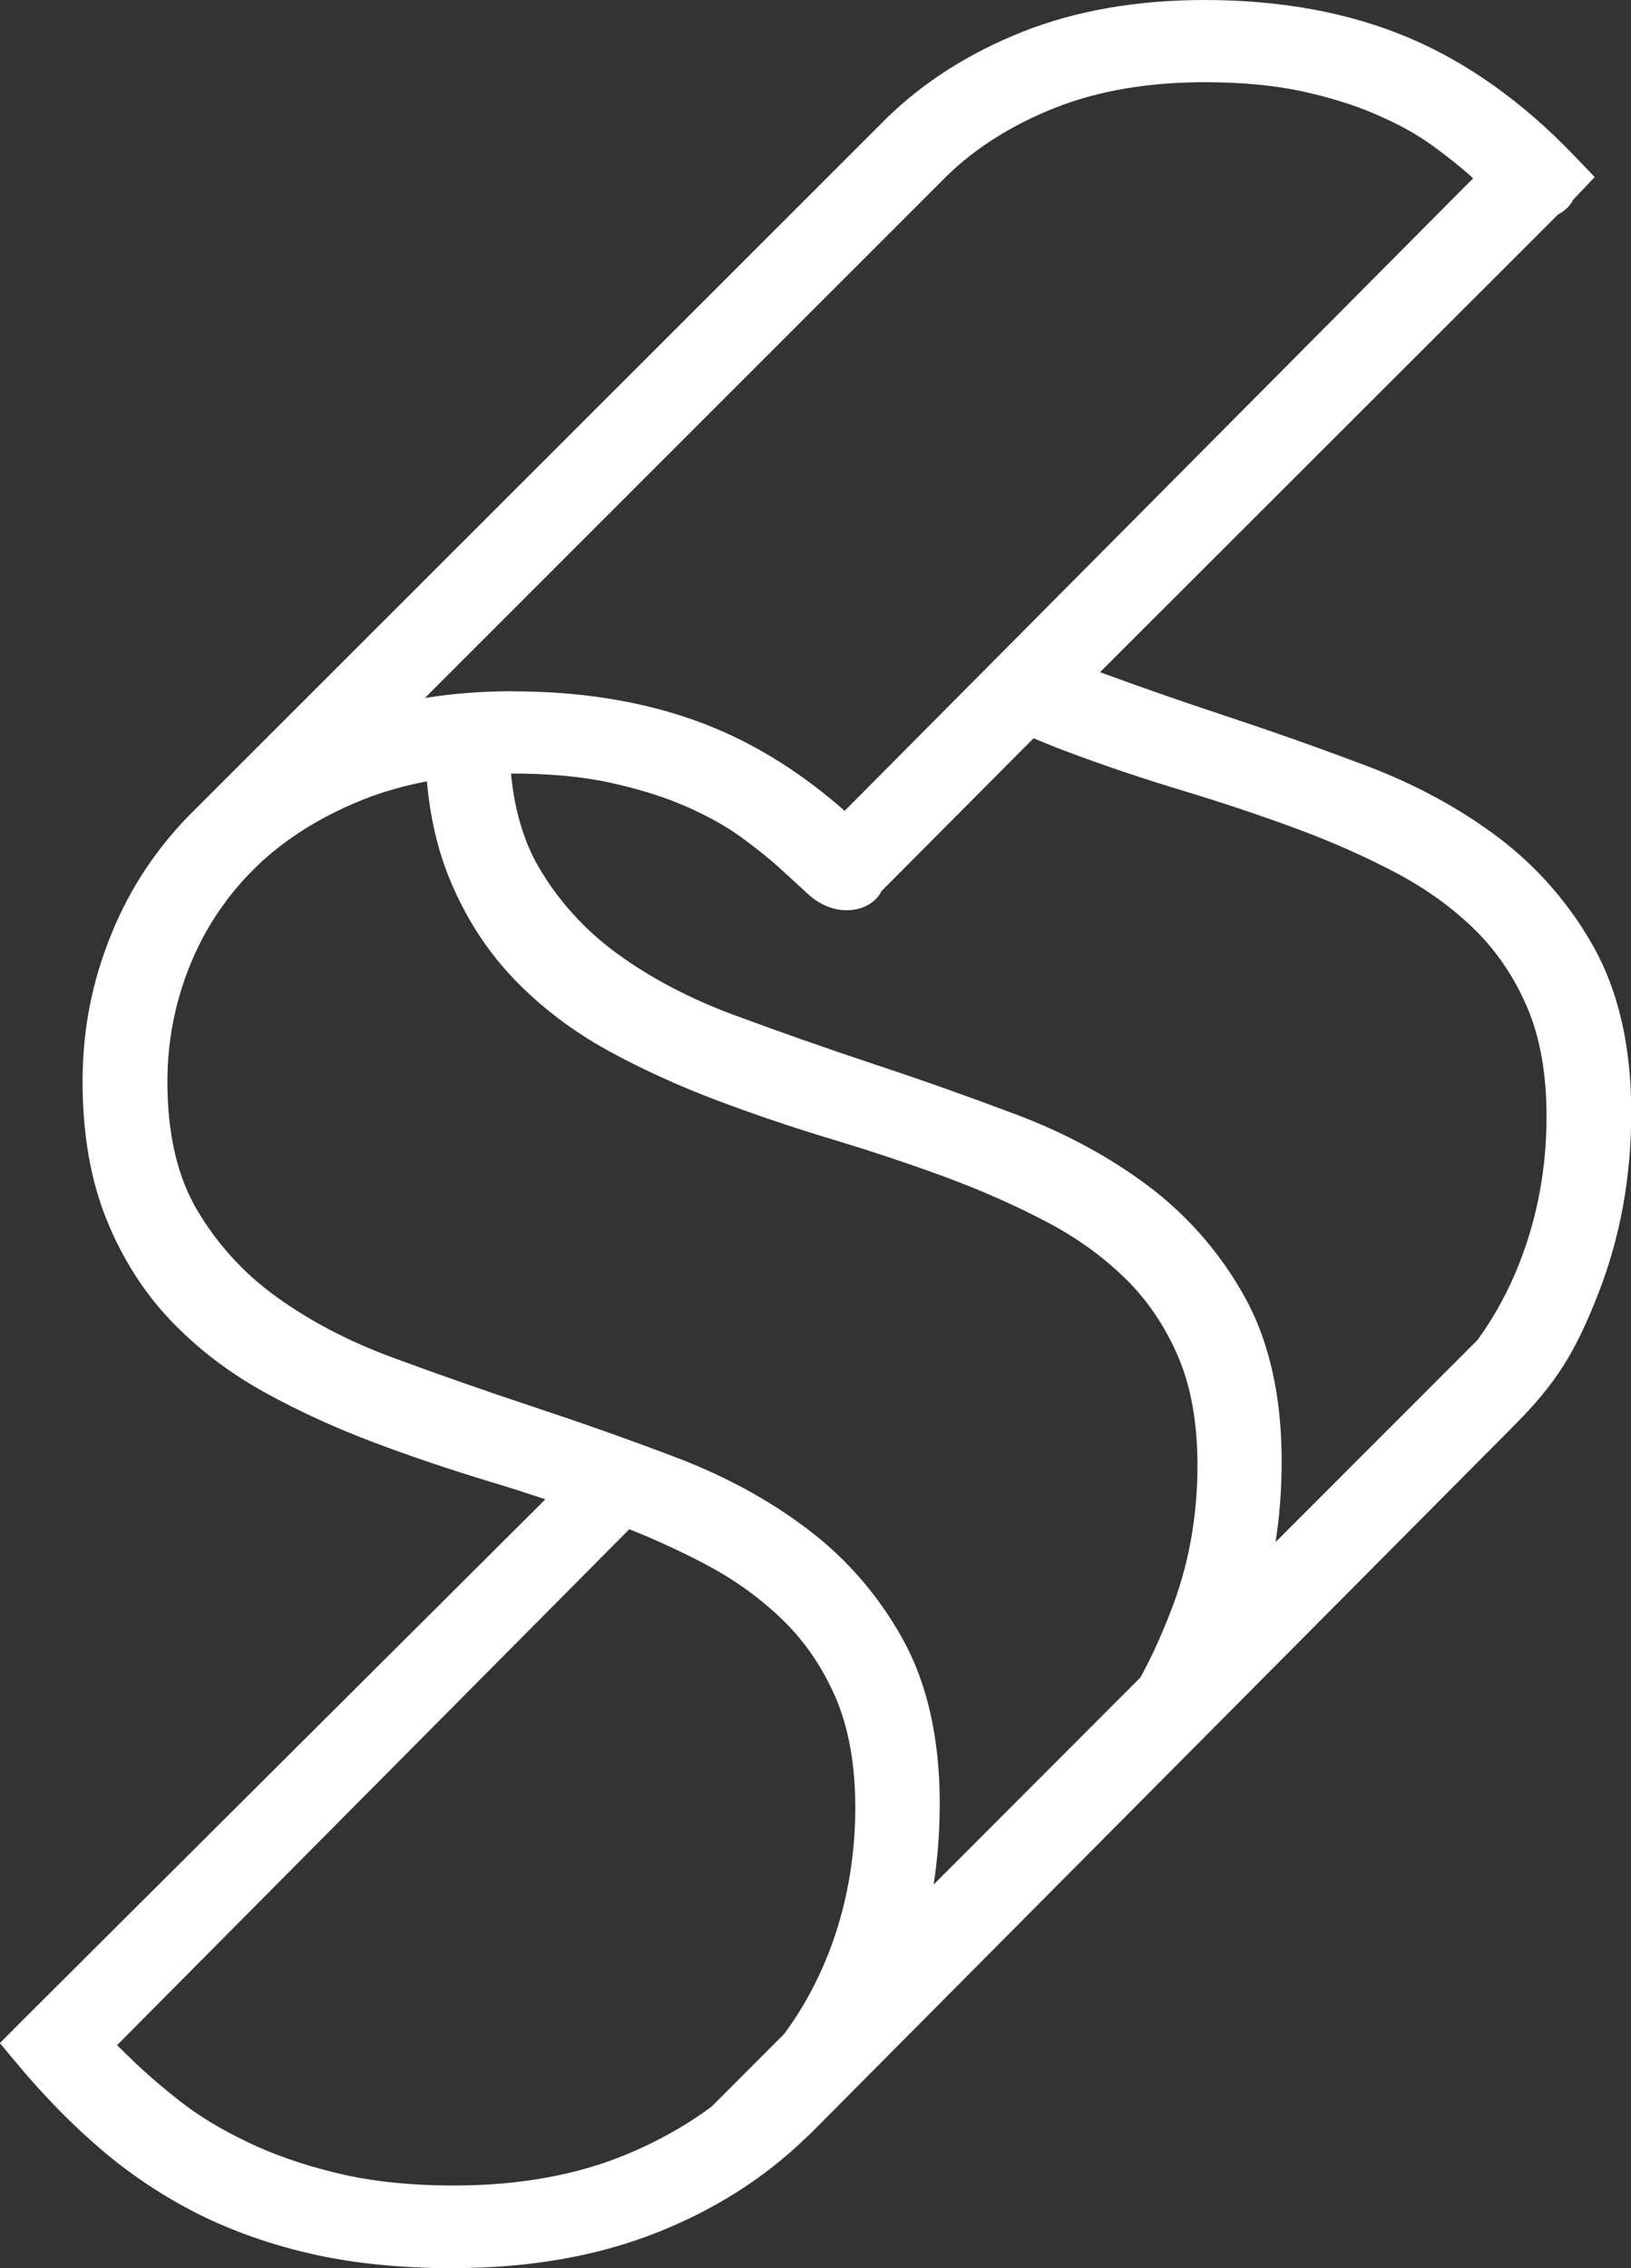 <?xml version="1.0" encoding="UTF-8"?>
<svg id="Capa_2" data-name="Capa 2" xmlns="http://www.w3.org/2000/svg" viewBox="0 0 130.36 181.27">
  <rect x="0" y="0" width="130.36" height="181.27" fill="#333333" stroke="none"/>
  <defs>
    <style>
      .cls-1 {
        fill: #fff;
      }
    </style>
  </defs>
  <g id="Capa_1-2" data-name="Capa 1">
    <path class="cls-1" d="m36.29,181.27c-4.16,0-7.95-.37-11.28-1.12-3.33-.75-6.44-1.84-9.24-3.25-2.78-1.41-5.38-3.14-7.72-5.15-2.29-1.96-4.52-4.23-6.63-6.76l-1.43-1.71,1.91-1.92,41.69-41.54c-1.48-.49-2.92-.96-4.37-1.39-3.18-.96-6.3-2.01-9.3-3.14-3.08-1.16-6.02-2.5-8.72-3.99-2.84-1.56-5.36-3.48-7.49-5.7-2.18-2.27-3.93-5-5.19-8.13-1.27-3.13-1.92-6.83-1.92-11.03s.77-8.04,2.3-11.79c1.52-3.76,3.78-7.12,6.72-9.99L70.88,9.43c2.95-2.88,6.59-5.2,10.85-6.89,4.25-1.69,9.15-2.54,14.56-2.54,6.05,0,11.51,1,16.22,2.98,4.72,1.98,9.19,5.16,13.29,9.44l1.66,1.73-1.73,1.82c-.2.44-.64.88-1.21,1.18l-36.6,36.57c3.22,1.18,6.54,2.34,9.9,3.45,3.81,1.26,7.66,2.62,11.44,4.05,3.93,1.49,7.45,3.41,10.5,5.71,3.13,2.37,5.7,5.32,7.64,8.79,1.97,3.54,2.98,7.97,2.98,13.16s-.88,10-2.62,14.46c-1.85,4.76-3.4,7.2-6.61,10.45l-56.3,56.65-.3.28-.86.81c-3.11,2.85-6.83,5.15-11.08,6.85-4.79,1.91-10.27,2.88-16.3,2.88m-26.93-17.8c.35.35.72.72,1.14,1.12,1.06,1.03,2.36,2.16,3.86,3.34,1.44,1.13,3.22,2.22,5.32,3.23,2.09,1.02,4.53,1.87,7.24,2.52,2.7.66,5.85.99,9.36.99,5.12,0,9.73-.82,13.66-2.44,2.54-1.04,4.86-2.34,6.91-3.86l5.83-5.84c1.43-1.94,2.6-4.08,3.5-6.36,1.43-3.65,2.16-7.59,2.16-11.71,0-3.38-.52-6.29-1.53-8.69-1.03-2.4-2.43-4.49-4.17-6.2-1.8-1.77-3.92-3.31-6.32-4.57-1.88-.99-3.91-1.93-6.04-2.78l-40.93,41.22Zm24.75-101.02c-1.82.35-3.52.83-5.08,1.45-3.43,1.37-6.34,3.2-8.63,5.44-2.28,2.23-4.04,4.86-5.23,7.8-1.2,2.96-1.81,6.09-1.81,9.31,0,4.12.78,7.54,2.33,10.19,1.6,2.73,3.72,5.08,6.3,6.95,2.68,1.95,5.82,3.6,9.31,4.89,3.63,1.34,7.42,2.67,11.25,3.94,3.81,1.26,7.66,2.62,11.43,4.05,3.93,1.49,7.46,3.41,10.5,5.71,3.13,2.36,5.71,5.32,7.64,8.8,1.97,3.54,2.97,7.96,2.97,13.16,0,2.21-.16,4.38-.49,6.48l16.52-16.54c.81-1.46,1.59-3.13,2.41-5.24,1.44-3.65,2.16-7.59,2.16-11.72,0-3.37-.52-6.29-1.54-8.68-1.02-2.39-2.43-4.48-4.17-6.2-1.8-1.77-3.92-3.31-6.31-4.56-2.52-1.33-5.26-2.54-8.12-3.6-2.93-1.08-5.96-2.08-8.99-3-3.18-.95-6.3-2.01-9.3-3.14-3.07-1.16-6.01-2.5-8.72-3.99-2.83-1.56-5.35-3.48-7.48-5.7-2.18-2.27-3.93-5-5.2-8.13-.91-2.26-1.51-4.83-1.76-7.69m6.72-.62c.28,2.93,1.02,5.43,2.2,7.47,1.6,2.74,3.73,5.08,6.3,6.95,2.68,1.95,5.82,3.6,9.31,4.89,3.64,1.35,7.43,2.68,11.25,3.95,3.84,1.27,7.69,2.64,11.43,4.05,3.92,1.49,7.45,3.41,10.5,5.71,3.13,2.37,5.71,5.33,7.64,8.8,1.97,3.54,2.97,7.96,2.97,13.16,0,2.2-.16,4.36-.49,6.46l16.16-16.17c1.35-1.87,2.48-3.94,3.34-6.15,1.43-3.64,2.16-7.58,2.16-11.71,0-3.38-.52-6.3-1.54-8.69-1.02-2.4-2.43-4.48-4.16-6.19-1.8-1.77-3.93-3.31-6.32-4.57-2.52-1.33-5.26-2.54-8.12-3.59-2.93-1.08-5.95-2.08-8.99-3-3.18-.96-6.3-2.01-9.3-3.14-.83-.31-1.71-.67-2.57-1.03l-12.16,12.22c-.76,1.61-3.62,2.35-5.94.17-.61-.57-1.33-1.23-2.22-2.04-.81-.74-1.87-1.58-3.13-2.5-1.18-.85-2.64-1.66-4.33-2.4-1.7-.75-3.72-1.38-5.97-1.88-2.28-.51-5.06-.76-8.04-.75m.19-6.57c6.05,0,11.51,1,16.22,2.98,3.58,1.5,7.03,3.71,10.28,6.57L117.74,14.25c-.06-.05-.12-.1-.17-.16-.81-.73-1.87-1.57-3.13-2.49-1.18-.86-2.64-1.66-4.33-2.4-1.71-.76-3.72-1.39-5.98-1.89-2.24-.49-4.88-.74-7.85-.74-4.51,0-8.55.69-11.99,2.06-3.43,1.37-6.33,3.2-8.61,5.43l-41.72,41.72c2.24-.36,4.6-.54,7.07-.54"/>
  </g>
</svg>